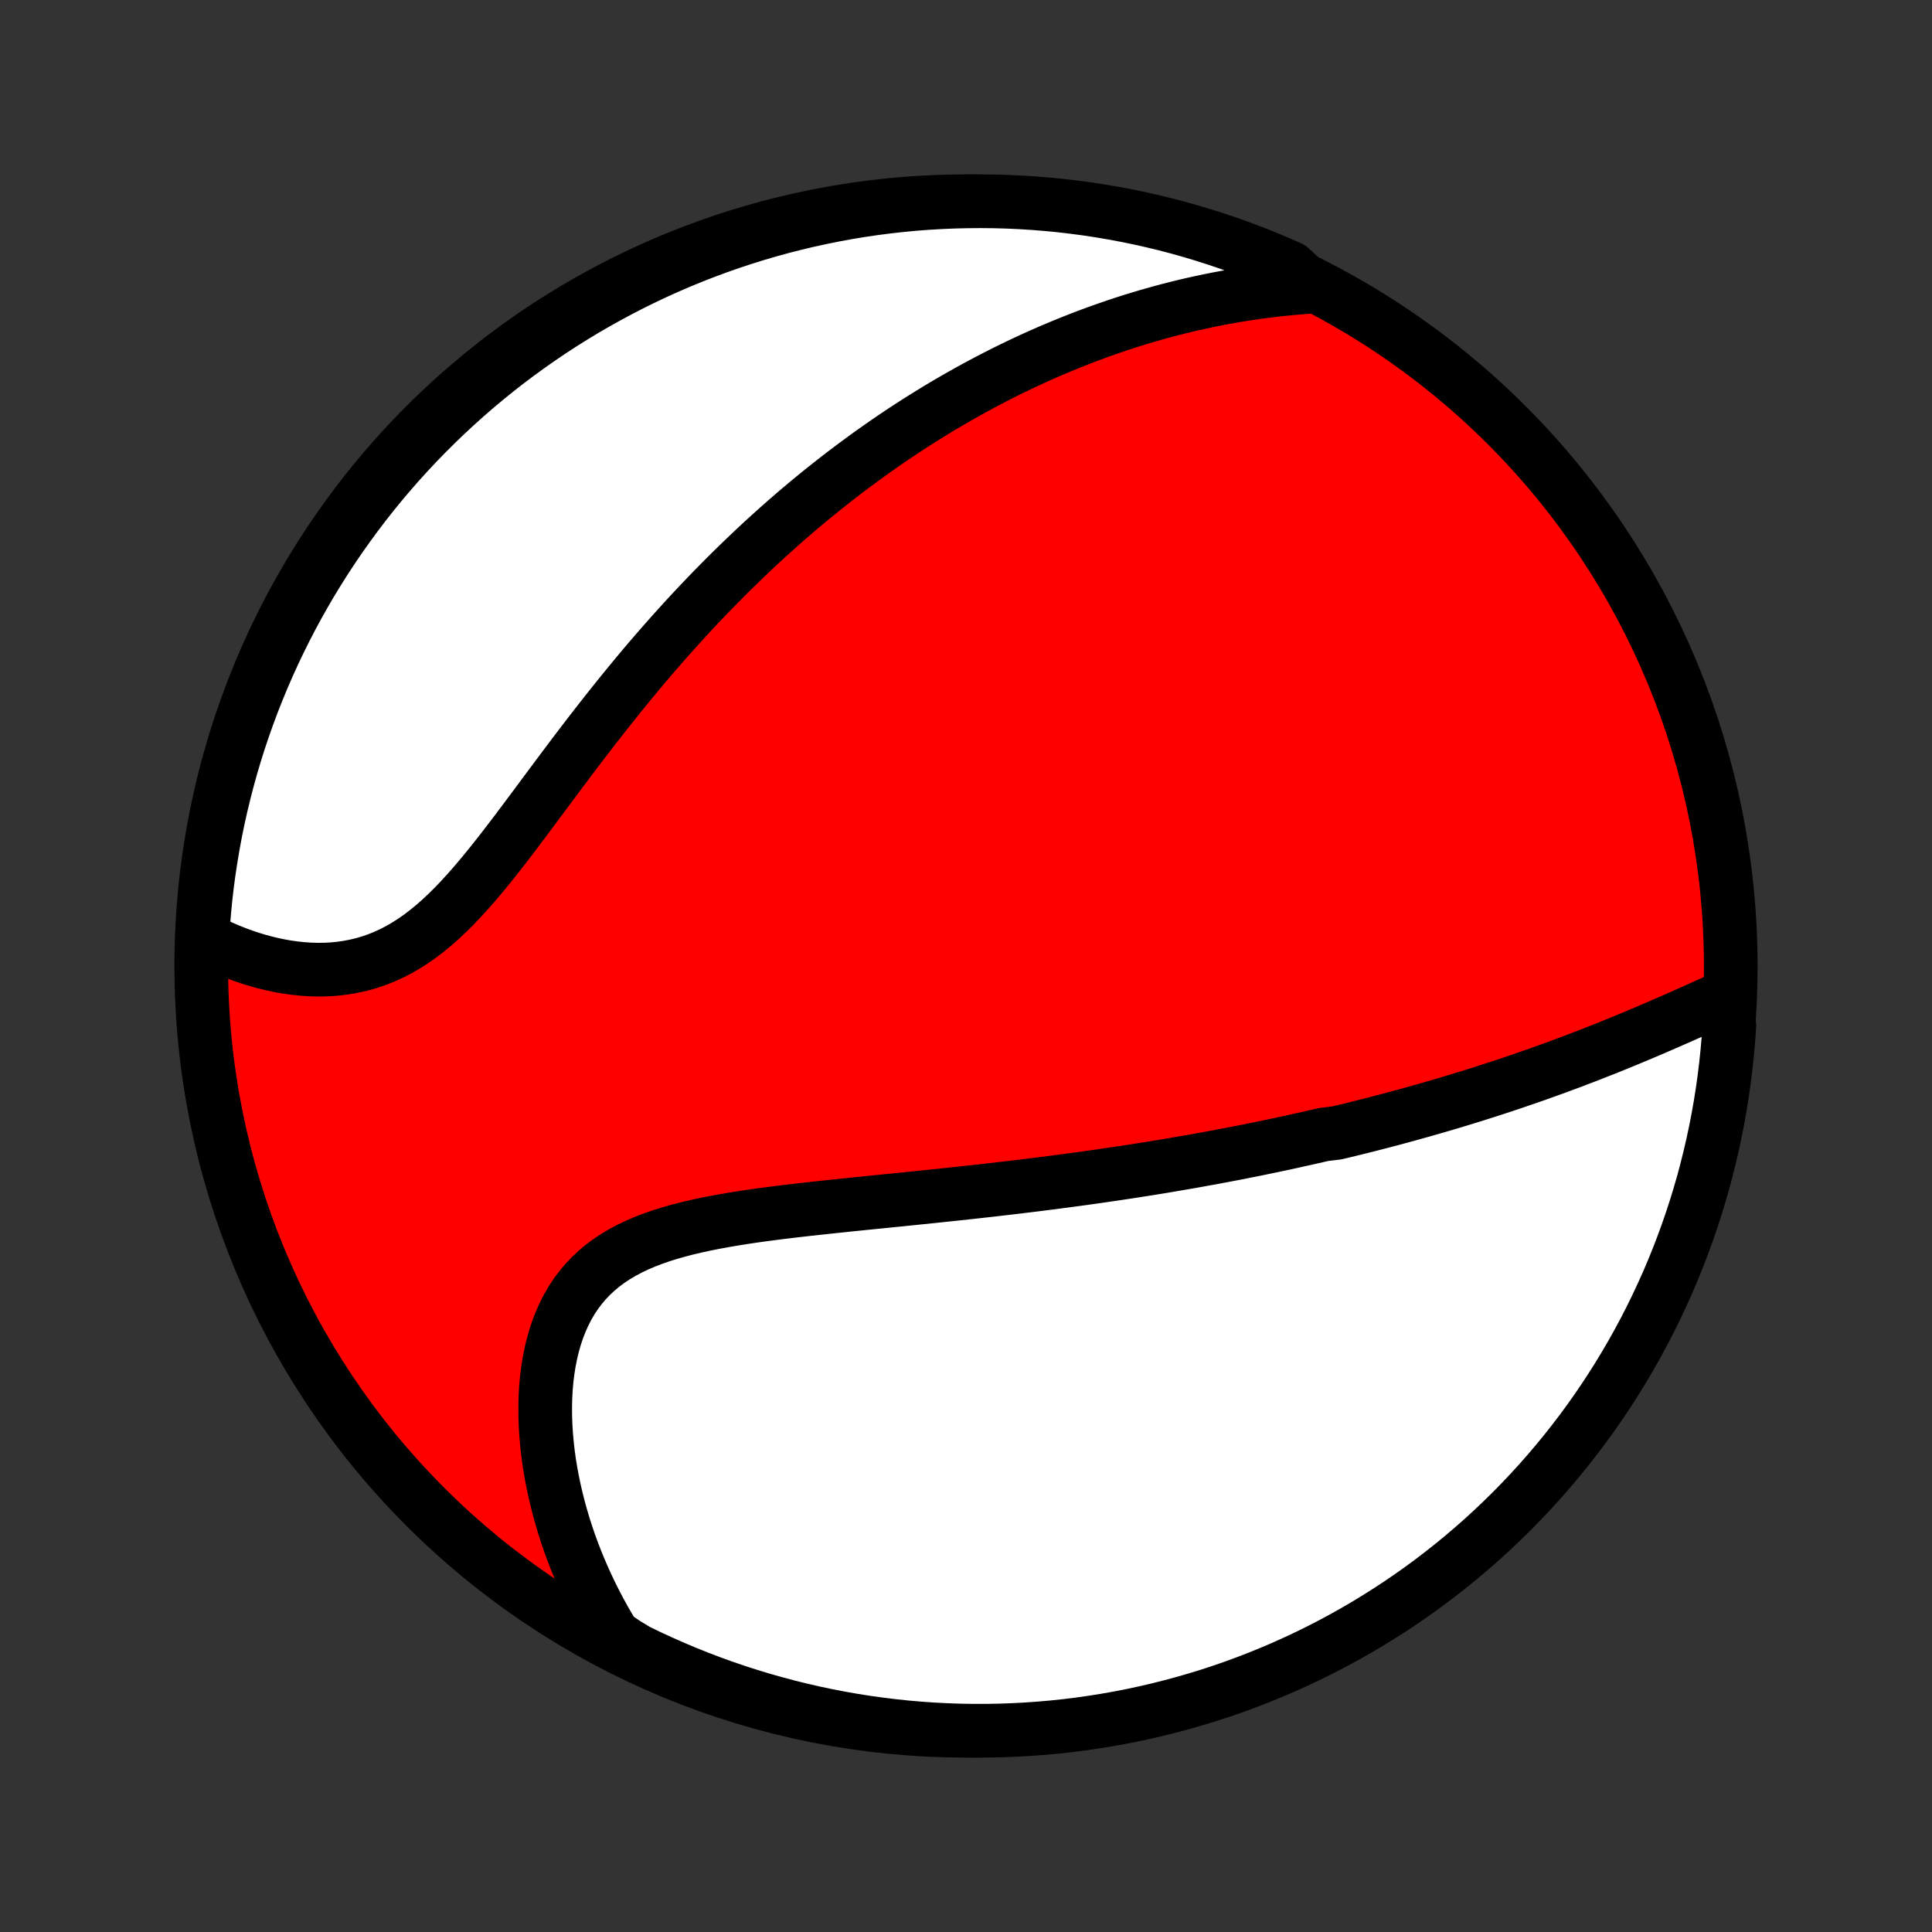 <?xml version="1.0" encoding="utf-8" standalone="no"?>
<!DOCTYPE svg PUBLIC "-//W3C//DTD SVG 1.1//EN"
  "http://www.w3.org/Graphics/SVG/1.1/DTD/svg11.dtd">
<!-- Created with matplotlib (http://matplotlib.org/) -->
<svg height="72pt" version="1.1" viewBox="0 0 72 72" width="72pt" xmlns="http://www.w3.org/2000/svg" xmlns:xlink="http://www.w3.org/1999/xlink">
 <rect x="0" y="0" width="72" height="72" fill="#333333" stroke="none"/>
 <defs>
  <style type="text/css">
*{stroke-linecap:butt;stroke-linejoin:round;}
  </style>
 </defs>
 <g id="figure_1">
  <g id="patch_1">
   <path d="
M0 72
L72 72
L72 0
L0 0
z
" style="fill:none;"/>
  </g>
  <g id="axes_1">
   <g id="PatchCollection_1">
    <defs>
     <path d="
M36 -7.5
C43.558 -7.5 50.808 -10.503 56.153 -15.848
C61.497 -21.192 64.5 -28.442 64.5 -36
C64.5 -43.558 61.497 -50.808 56.153 -56.153
C50.808 -61.497 43.558 -64.5 36 -64.5
C28.442 -64.5 21.192 -61.497 15.848 -56.153
C10.503 -50.808 7.5 -43.558 7.5 -36
C7.5 -28.442 10.503 -21.192 15.848 -15.848
C21.192 -10.503 28.442 -7.5 36 -7.5
z
" id="C0_0_a811fe30f3"/>
     <path d="
M64.28 -34.844
L64.032 -34.733
L63.783 -34.621
L63.534 -34.508
L63.284 -34.396
L63.034 -34.284
L62.783 -34.172
L62.532 -34.061
L62.281 -33.951
L62.029 -33.841
L61.778 -33.732
L61.527 -33.624
L61.275 -33.517
L61.024 -33.411
L60.773 -33.306
L60.522 -33.202
L60.272 -33.1
L60.022 -32.998
L59.772 -32.898
L59.522 -32.8
L59.273 -32.702
L59.025 -32.606
L58.776 -32.511
L58.529 -32.417
L58.281 -32.325
L58.034 -32.234
L57.788 -32.144
L57.542 -32.056
L57.297 -31.968
L57.051 -31.882
L56.807 -31.798
L56.563 -31.714
L56.319 -31.631
L56.076 -31.55
L55.833 -31.47
L55.59 -31.391
L55.348 -31.313
L55.107 -31.236
L54.865 -31.16
L54.624 -31.086
L54.383 -31.012
L54.142 -30.939
L53.902 -30.867
L53.661 -30.797
L53.421 -30.727
L53.181 -30.658
L52.941 -30.59
L52.701 -30.523
L52.461 -30.456
L52.221 -30.391
L51.981 -30.326
L51.741 -30.262
L51.501 -30.199
L51.26 -30.137
L51.019 -30.075
L50.778 -30.014
L50.537 -29.954
L50.295 -29.895
L50.053 -29.836
L49.81 -29.778
L49.324 -29.72
L49.079 -29.663
L48.834 -29.607
L48.589 -29.552
L48.342 -29.497
L48.095 -29.442
L47.847 -29.389
L47.598 -29.335
L47.349 -29.283
L47.098 -29.231
L46.846 -29.179
L46.593 -29.128
L46.339 -29.078
L46.084 -29.027
L45.827 -28.978
L45.569 -28.929
L45.31 -28.88
L45.05 -28.832
L44.787 -28.785
L44.524 -28.737
L44.259 -28.691
L43.992 -28.645
L43.724 -28.599
L43.454 -28.553
L43.182 -28.508
L42.908 -28.464
L42.632 -28.42
L42.355 -28.376
L42.075 -28.333
L41.794 -28.29
L41.51 -28.248
L41.225 -28.206
L40.937 -28.164
L40.647 -28.123
L40.355 -28.082
L40.06 -28.042
L39.763 -28.002
L39.464 -27.963
L39.162 -27.923
L38.858 -27.885
L38.552 -27.846
L38.243 -27.808
L37.931 -27.77
L37.617 -27.733
L37.301 -27.696
L36.982 -27.659
L36.66 -27.623
L36.337 -27.587
L36.01 -27.551
L35.681 -27.515
L35.35 -27.48
L35.016 -27.445
L34.68 -27.41
L34.341 -27.375
L34.001 -27.34
L33.658 -27.305
L33.313 -27.27
L32.966 -27.235
L32.617 -27.2
L32.267 -27.165
L31.915 -27.129
L31.561 -27.093
L31.207 -27.056
L30.851 -27.018
L30.495 -26.98
L30.138 -26.941
L29.78 -26.9
L29.423 -26.858
L29.066 -26.815
L28.709 -26.769
L28.354 -26.722
L28 -26.672
L27.648 -26.619
L27.298 -26.562
L26.95 -26.503
L26.606 -26.439
L26.266 -26.371
L25.93 -26.298
L25.599 -26.22
L25.273 -26.135
L24.954 -26.044
L24.641 -25.946
L24.336 -25.84
L24.039 -25.726
L23.75 -25.602
L23.471 -25.47
L23.202 -25.327
L22.943 -25.174
L22.695 -25.009
L22.459 -24.834
L22.235 -24.647
L22.023 -24.448
L21.823 -24.238
L21.636 -24.016
L21.462 -23.783
L21.3 -23.538
L21.152 -23.282
L21.016 -23.016
L20.894 -22.74
L20.783 -22.455
L20.685 -22.161
L20.6 -21.86
L20.526 -21.55
L20.464 -21.235
L20.413 -20.913
L20.373 -20.586
L20.344 -20.255
L20.326 -19.92
L20.318 -19.582
L20.32 -19.241
L20.331 -18.898
L20.352 -18.554
L20.382 -18.209
L20.42 -17.863
L20.467 -17.517
L20.523 -17.172
L20.587 -16.827
L20.658 -16.484
L20.737 -16.142
L20.823 -15.802
L20.917 -15.464
L21.017 -15.128
L21.124 -14.795
L21.238 -14.464
L21.358 -14.136
L21.484 -13.812
L21.617 -13.491
L21.755 -13.172
L21.899 -12.858
L22.048 -12.547
L22.203 -12.24
L22.363 -11.936
L22.528 -11.636
L22.699 -11.341
L22.874 -11.049
L23.293 -10.761
L23.741 -10.489
L24.191 -10.271
L24.646 -10.062
L25.104 -9.859
L25.565 -9.665
L26.03 -9.479
L26.497 -9.301
L26.967 -9.131
L27.441 -8.969
L27.916 -8.816
L28.395 -8.67
L28.875 -8.534
L29.358 -8.405
L29.842 -8.285
L30.329 -8.173
L30.817 -8.07
L31.307 -7.975
L31.799 -7.889
L32.291 -7.811
L32.785 -7.742
L33.28 -7.682
L33.775 -7.63
L34.271 -7.587
L34.768 -7.552
L35.265 -7.527
L35.763 -7.509
L36.26 -7.501
L36.757 -7.501
L37.254 -7.51
L37.751 -7.528
L38.247 -7.554
L38.743 -7.589
L39.237 -7.632
L39.731 -7.684
L40.224 -7.745
L40.715 -7.815
L41.205 -7.893
L41.693 -7.979
L42.179 -8.074
L42.664 -8.178
L43.147 -8.29
L43.627 -8.411
L44.105 -8.54
L44.581 -8.677
L45.054 -8.822
L45.524 -8.976
L45.991 -9.138
L46.456 -9.309
L46.917 -9.487
L47.375 -9.674
L47.829 -9.868
L48.28 -10.071
L48.727 -10.281
L49.17 -10.499
L49.609 -10.725
L50.044 -10.959
L50.474 -11.2
L50.901 -11.449
L51.322 -11.706
L51.74 -11.969
L52.152 -12.24
L52.559 -12.519
L52.962 -12.804
L53.359 -13.097
L53.75 -13.396
L54.137 -13.703
L54.518 -14.016
L54.893 -14.336
L55.263 -14.662
L55.626 -14.995
L55.984 -15.335
L56.336 -15.68
L56.681 -16.032
L57.02 -16.39
L57.353 -16.754
L57.679 -17.124
L57.998 -17.499
L58.311 -17.88
L58.617 -18.267
L58.917 -18.659
L59.209 -19.057
L59.494 -19.459
L59.772 -19.867
L60.043 -20.279
L60.306 -20.696
L60.562 -21.118
L60.811 -21.545
L61.052 -21.976
L61.285 -22.411
L61.511 -22.85
L61.728 -23.293
L61.938 -23.741
L62.141 -24.191
L62.335 -24.646
L62.521 -25.104
L62.699 -25.565
L62.869 -26.03
L63.031 -26.497
L63.184 -26.967
L63.33 -27.441
L63.467 -27.916
L63.595 -28.395
L63.715 -28.875
L63.827 -29.358
L63.93 -29.842
L64.025 -30.329
L64.111 -30.817
L64.189 -31.307
L64.258 -31.799
L64.318 -32.291
L64.37 -32.785
L64.413 -33.28
L64.448 -33.775
z
" id="C0_1_a0464b8195"/>
     <path d="
M48.838 -61.311
L48.506 -61.287
L48.177 -61.26
L47.851 -61.228
L47.528 -61.194
L47.208 -61.155
L46.891 -61.114
L46.577 -61.068
L46.266 -61.02
L45.957 -60.969
L45.652 -60.914
L45.349 -60.857
L45.049 -60.797
L44.752 -60.734
L44.458 -60.669
L44.166 -60.601
L43.877 -60.53
L43.59 -60.457
L43.306 -60.381
L43.024 -60.303
L42.744 -60.223
L42.467 -60.14
L42.192 -60.056
L41.919 -59.969
L41.648 -59.88
L41.38 -59.788
L41.113 -59.695
L40.848 -59.6
L40.585 -59.503
L40.324 -59.404
L40.065 -59.302
L39.807 -59.199
L39.551 -59.094
L39.296 -58.987
L39.043 -58.879
L38.792 -58.768
L38.542 -58.656
L38.293 -58.541
L38.046 -58.425
L37.799 -58.307
L37.554 -58.187
L37.31 -58.065
L37.068 -57.941
L36.826 -57.816
L36.585 -57.688
L36.345 -57.559
L36.106 -57.427
L35.868 -57.294
L35.631 -57.159
L35.394 -57.022
L35.158 -56.883
L34.923 -56.742
L34.688 -56.598
L34.454 -56.453
L34.22 -56.306
L33.987 -56.156
L33.754 -56.005
L33.522 -55.851
L33.29 -55.695
L33.058 -55.537
L32.827 -55.376
L32.595 -55.213
L32.364 -55.048
L32.133 -54.88
L31.903 -54.71
L31.672 -54.538
L31.441 -54.363
L31.211 -54.185
L30.98 -54.005
L30.75 -53.822
L30.519 -53.636
L30.288 -53.448
L30.057 -53.257
L29.826 -53.063
L29.595 -52.866
L29.364 -52.666
L29.132 -52.463
L28.901 -52.257
L28.669 -52.048
L28.436 -51.836
L28.204 -51.62
L27.971 -51.401
L27.739 -51.179
L27.506 -50.954
L27.272 -50.726
L27.038 -50.493
L26.805 -50.258
L26.57 -50.019
L26.336 -49.776
L26.101 -49.53
L25.866 -49.281
L25.631 -49.028
L25.396 -48.771
L25.161 -48.511
L24.925 -48.247
L24.689 -47.979
L24.453 -47.708
L24.217 -47.434
L23.981 -47.156
L23.745 -46.874
L23.509 -46.589
L23.273 -46.301
L23.038 -46.01
L22.802 -45.716
L22.566 -45.418
L22.331 -45.118
L22.095 -44.816
L21.86 -44.51
L21.625 -44.203
L21.39 -43.894
L21.156 -43.583
L20.922 -43.27
L20.688 -42.957
L20.454 -42.643
L20.22 -42.328
L19.987 -42.014
L19.753 -41.7
L19.52 -41.388
L19.287 -41.077
L19.053 -40.769
L18.819 -40.464
L18.584 -40.162
L18.349 -39.865
L18.113 -39.573
L17.876 -39.287
L17.638 -39.008
L17.398 -38.736
L17.157 -38.473
L16.914 -38.219
L16.668 -37.976
L16.421 -37.743
L16.17 -37.523
L15.917 -37.314
L15.662 -37.119
L15.403 -36.937
L15.141 -36.77
L14.876 -36.616
L14.608 -36.477
L14.338 -36.353
L14.065 -36.243
L13.79 -36.148
L13.512 -36.067
L13.232 -36.001
L12.952 -35.948
L12.67 -35.908
L12.387 -35.881
L12.104 -35.866
L11.82 -35.864
L11.538 -35.872
L11.256 -35.892
L10.975 -35.922
L10.696 -35.961
L10.418 -36.01
L10.143 -36.068
L9.87 -36.134
L9.6 -36.208
L9.333 -36.289
L9.069 -36.378
L8.809 -36.474
L8.552 -36.576
L8.299 -36.684
L8.05 -36.798
L7.805 -36.917
L7.542 -37.042
L7.573 -37.541
L7.613 -38.037
L7.661 -38.533
L7.718 -39.028
L7.784 -39.522
L7.859 -40.015
L7.942 -40.507
L8.033 -40.998
L8.133 -41.486
L8.242 -41.974
L8.359 -42.459
L8.484 -42.943
L8.618 -43.424
L8.76 -43.903
L8.91 -44.38
L9.069 -44.854
L9.236 -45.325
L9.411 -45.794
L9.594 -46.26
L9.785 -46.722
L9.984 -47.181
L10.191 -47.637
L10.406 -48.089
L10.629 -48.538
L10.859 -48.983
L11.097 -49.423
L11.343 -49.86
L11.596 -50.293
L11.857 -50.721
L12.125 -51.145
L12.4 -51.563
L12.682 -51.978
L12.972 -52.387
L13.269 -52.792
L13.572 -53.191
L13.882 -53.585
L14.199 -53.974
L14.523 -54.357
L14.853 -54.735
L15.19 -55.107
L15.533 -55.473
L15.882 -55.833
L16.238 -56.187
L16.599 -56.535
L16.966 -56.877
L17.34 -57.213
L17.718 -57.541
L18.103 -57.864
L18.492 -58.18
L18.888 -58.489
L19.288 -58.791
L19.694 -59.086
L20.104 -59.374
L20.519 -59.655
L20.939 -59.929
L21.364 -60.195
L21.793 -60.455
L22.226 -60.706
L22.664 -60.95
L23.105 -61.187
L23.551 -61.416
L24 -61.637
L24.453 -61.851
L24.91 -62.056
L25.369 -62.254
L25.832 -62.443
L26.299 -62.625
L26.768 -62.798
L27.24 -62.963
L27.715 -63.12
L28.192 -63.269
L28.671 -63.41
L29.153 -63.542
L29.637 -63.665
L30.123 -63.781
L30.61 -63.887
L31.1 -63.986
L31.59 -64.076
L32.082 -64.157
L32.576 -64.23
L33.07 -64.293
L33.565 -64.349
L34.061 -64.396
L34.558 -64.434
L35.055 -64.463
L35.552 -64.484
L36.049 -64.496
L36.547 -64.5
L37.044 -64.495
L37.541 -64.481
L38.037 -64.458
L38.533 -64.427
L39.028 -64.387
L39.522 -64.339
L40.015 -64.281
L40.507 -64.216
L40.998 -64.141
L41.486 -64.058
L41.974 -63.967
L42.459 -63.867
L42.943 -63.758
L43.424 -63.642
L43.903 -63.516
L44.38 -63.382
L44.854 -63.24
L45.325 -63.09
L45.794 -62.931
L46.26 -62.764
L46.722 -62.589
L47.181 -62.406
L47.637 -62.215
L48.089 -62.016
z
" id="C0_2_4cea9012cf"/>
    </defs>
    <g clip-path="url(#p1bffca34e9)">
     <use style="fill:#ff0000;stroke:#000000;stroke-width:2.0;" x="0.0" xlink:href="#C0_0_a811fe30f3" y="72.0"/>
    </g>
    <g clip-path="url(#p1bffca34e9)">
     <use style="fill:#ffffff;stroke:#000000;stroke-width:2.0;" x="0.0" xlink:href="#C0_1_a0464b8195" y="72.0"/>
    </g>
    <g clip-path="url(#p1bffca34e9)">
     <use style="fill:#ffffff;stroke:#000000;stroke-width:2.0;" x="0.0" xlink:href="#C0_2_4cea9012cf" y="72.0"/>
    </g>
   </g>
  </g>
 </g>
 <defs>
  <clipPath id="p1bffca34e9">
   <rect height="72.0" width="72.0" x="0.0" y="0.0"/>
  </clipPath>
 </defs>
</svg>

